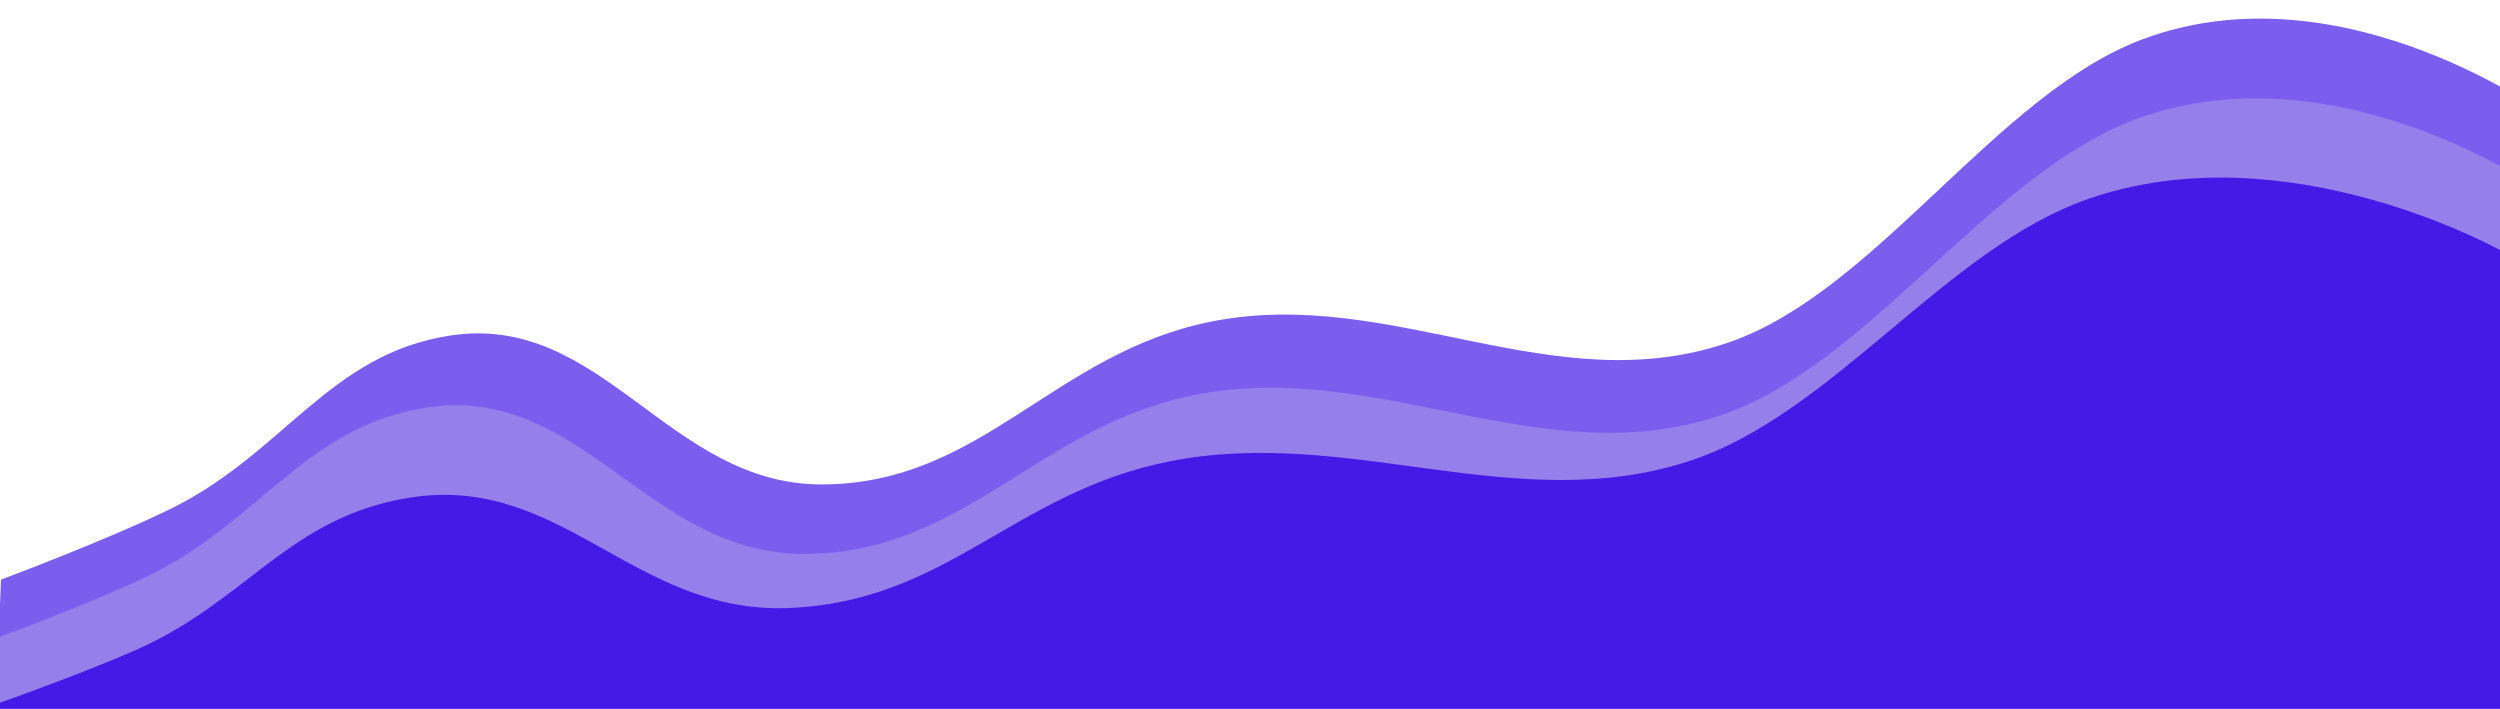 <svg width="1439" height="408" viewBox="0 0 1439 408" fill="none" xmlns="http://www.w3.org/2000/svg">
<path d="M1345.42 879.02L1439.28 823.831L1469.2 68.59C1469.2 68.59 1349.18 -21.026 1232.83 22.77C1149.21 54.245 1079.87 167.517 995.752 196.862C894.536 232.171 801.253 164.486 697.486 185.044C606.226 203.124 565.339 278.68 473.096 278.833C384.587 278.98 346.78 179.494 258.82 193.181C189.045 204.038 163.229 261.171 97.736 293.123C60.483 311.298 0.557 333.625 0.557 333.625L-30.234 1110.71L60.103 1114.28C128.354 1116.99 194.74 1091.66 243.84 1044.17C303.016 986.946 386.566 962.509 467.253 978.83L485.187 982.457C538.125 993.165 593.017 988.602 643.461 969.3L723.024 938.856C820.057 901.726 925.301 891.422 1027.69 909.026L1106.74 922.616C1188.95 936.75 1273.52 921.305 1345.42 879.02Z" fill="#441AE7" fill-opacity="0.7"/>
<path d="M1345.79 908.323L1439.55 854.842L1468.92 113.634C1468.92 113.634 1347.54 25.541 1230.02 68.391C1145.56 99.187 1075.63 210.28 990.666 238.984C888.433 273.522 794.095 206.984 689.267 227.042C597.073 244.682 555.845 318.79 462.638 318.834C373.203 318.876 334.886 221.191 246.021 234.523C175.529 245.098 149.509 301.143 83.368 332.428C45.746 350.223 -14.781 372.067 -14.781 372.067L-45 1134.71L47.722 1138.38C115.882 1141.08 182.273 1116.3 231.995 1069.6C291.799 1013.43 375.018 989.547 455.509 1005.45L475.927 1009.48C529.319 1020.03 584.587 1015.6 635.618 996.685L715.923 966.917C814.035 930.548 919.968 920.537 1023.16 937.882L1103.51 951.39C1186.82 965.394 1272.41 950.18 1345.79 908.323Z" fill="#E5E5E5" fill-opacity="0.25"/>
<path d="M1354.33 812.344L1440 767V144.5C1440 144.5 1316.53 74.665 1202 114.5C1119.69 143.129 1054.89 238.607 972 265.5C872.262 297.858 776.372 245.198 673.5 265.5C583.028 283.355 545.164 346.866 453 350C364.566 353.007 322.849 272.368 235.5 286.5C166.209 297.71 142.676 345.57 78.5 374C41.995 390.172 -17 410.5 -17 410.5V1051H81.851C145.396 1051 206.828 1028.17 254.956 986.681C312.27 937.267 387.97 914.703 462.984 924.671L494.539 928.865C547.145 935.855 600.659 930.287 650.7 912.617L728.771 885.047C824.858 851.116 927.339 839.192 1028.65 850.157L1110.81 859.049C1194.83 868.141 1279.64 851.875 1354.33 812.344Z" fill="#441AE7"/>
</svg>
